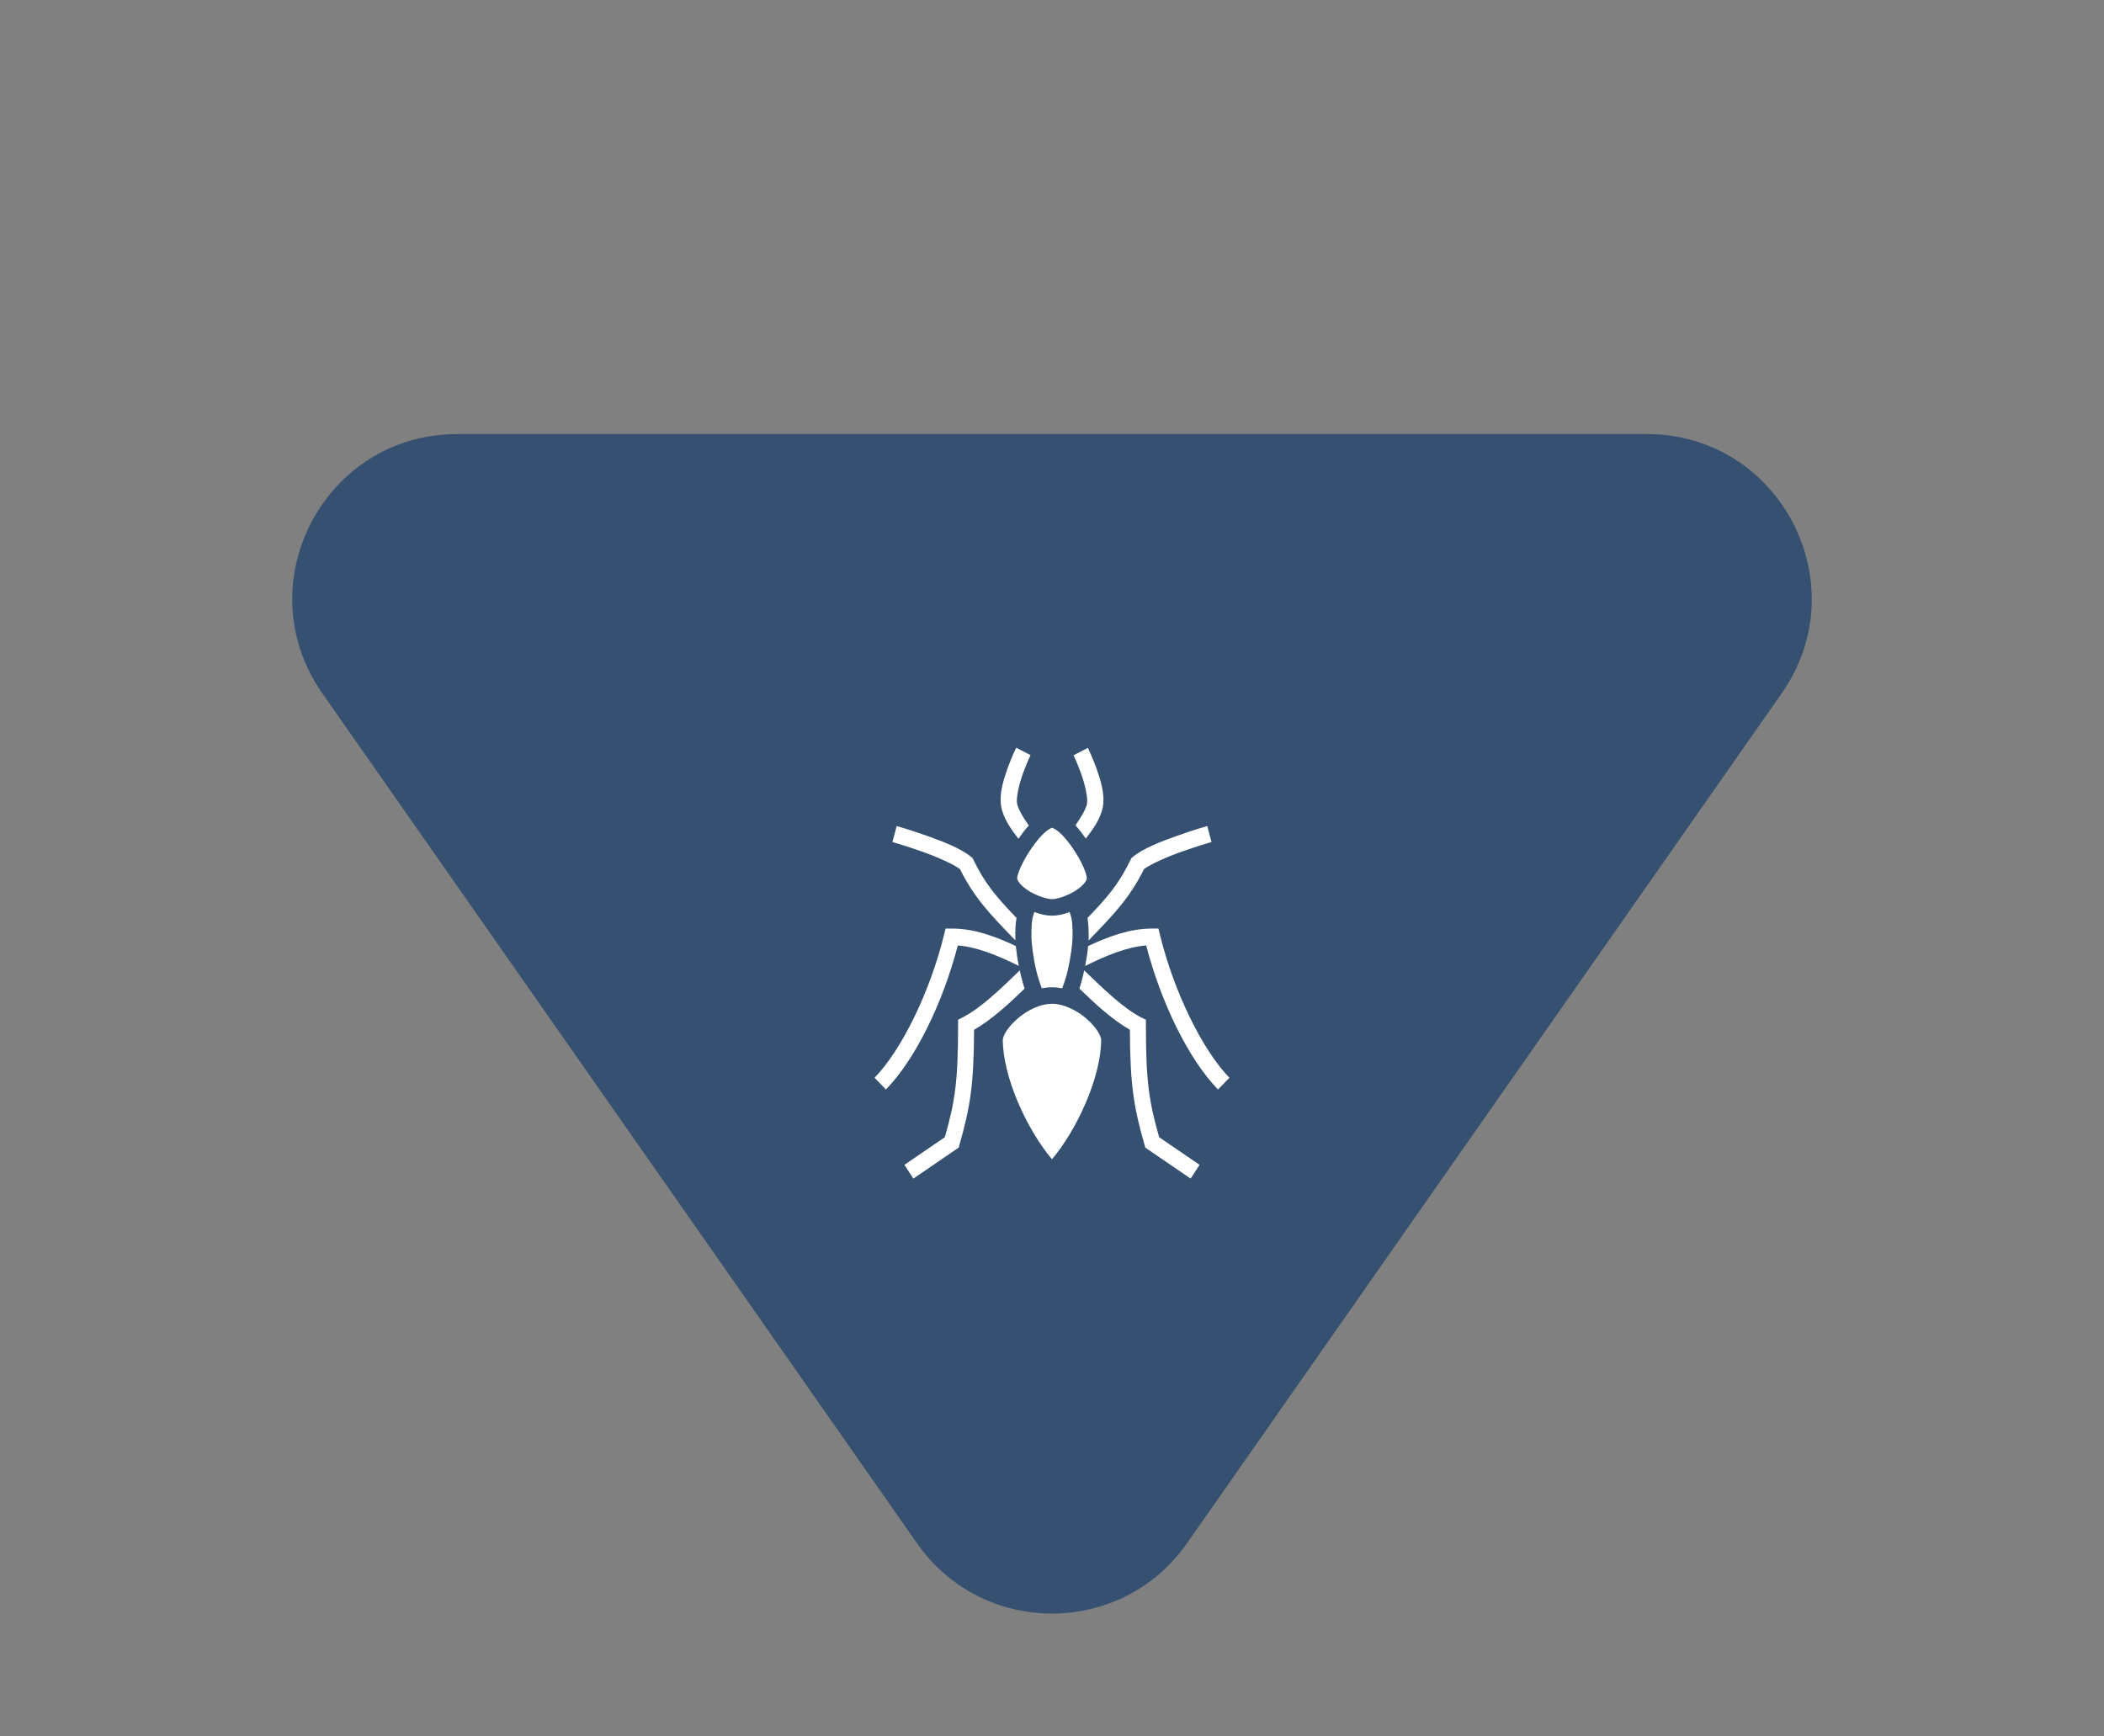 <svg width="166" height="137" viewBox="0 0 166 137" fill="none" xmlns="http://www.w3.org/2000/svg">
<rect x="0" y="0" width="166" height="137" fill="#808080" stroke="none"/>
<path d="M93.652 121.773C88.477 129.171 77.523 129.171 72.348 121.773L25.427 54.702C19.399 46.085 25.564 34.25 36.08 34.25L129.921 34.25C140.436 34.25 146.6 46.085 140.573 54.702L93.652 121.773Z" fill="#355070"/>
<path d="M80.177 59C80.177 59 79.817 59.721 79.492 60.631C79.174 61.541 78.829 62.612 78.984 63.596C79.139 64.549 79.76 65.42 80.325 66.152C80.332 66.166 80.339 66.173 80.353 66.181C80.353 66.173 80.36 66.166 80.367 66.159C80.621 65.797 80.889 65.449 81.172 65.138C80.713 64.509 80.296 63.767 80.24 63.387C80.169 62.938 80.395 61.909 80.692 61.078C80.988 60.246 81.306 59.584 81.306 59.584L80.177 59ZM85.829 59.012L84.7 59.597C84.7 59.597 85.017 60.259 85.314 61.091C85.61 61.922 85.836 62.95 85.766 63.4C85.709 63.772 85.3 64.499 84.848 65.123C85.138 65.442 85.406 65.797 85.667 66.166L85.674 66.159C86.238 65.435 86.866 64.563 87.022 63.609C87.177 62.625 86.831 61.554 86.514 60.644C86.189 59.734 85.829 59.013 85.829 59.013V59.012ZM70.747 65.181L70.409 66.441C70.409 66.441 71.477 66.745 72.703 67.18C73.882 67.593 75.209 68.179 75.738 68.577C76.846 70.8 78.024 72.053 80.113 74.203C80.106 74.102 80.106 74.008 80.106 73.921C80.106 73.465 80.113 72.958 80.198 72.429C78.603 70.771 77.707 69.714 76.796 67.839L76.733 67.708L76.627 67.621C75.794 66.934 74.39 66.398 73.12 65.949C71.849 65.493 70.747 65.181 70.747 65.181V65.181ZM95.25 65.181C95.25 65.181 94.149 65.493 92.879 65.949C91.609 66.398 90.204 66.934 89.372 67.621L89.266 67.708L89.202 67.839C88.292 69.721 87.403 70.771 85.801 72.436C85.885 72.965 85.893 73.465 85.893 73.921C85.893 74.008 85.893 74.109 85.885 74.21C87.974 72.06 89.153 70.8 90.261 68.577C90.79 68.179 92.117 67.593 93.295 67.18C94.523 66.745 95.589 66.441 95.589 66.441L95.25 65.181ZM82.992 65.312C82.999 65.319 82.731 65.413 82.421 65.695C82.096 65.992 81.729 66.434 81.397 66.912C81.066 67.39 80.762 67.911 80.558 68.36C80.346 68.802 80.247 69.214 80.247 69.287C80.247 69.359 80.296 69.511 80.466 69.714C80.628 69.909 80.896 70.127 81.207 70.322C81.828 70.706 82.647 70.952 82.999 70.952C83.352 70.952 84.171 70.706 84.792 70.322C85.102 70.127 85.37 69.909 85.533 69.714C85.702 69.511 85.751 69.359 85.751 69.287C85.751 69.207 85.66 68.802 85.455 68.36C85.257 67.911 84.961 67.404 84.636 66.926C84.312 66.456 83.952 66.014 83.627 65.717C83.31 65.427 83.035 65.319 82.992 65.312V65.312ZM81.609 71.966C81.369 72.574 81.376 73.182 81.376 73.921C81.376 74.391 81.51 75.55 81.778 76.658C81.891 77.121 82.04 77.577 82.195 77.983C82.456 77.932 82.724 77.903 82.999 77.903C83.275 77.903 83.543 77.932 83.804 77.983C83.959 77.577 84.107 77.121 84.22 76.658C84.488 75.55 84.622 74.391 84.622 73.921C84.622 73.182 84.629 72.574 84.389 71.966C83.917 72.147 83.444 72.255 82.999 72.255C82.555 72.255 82.082 72.147 81.609 71.966V71.966ZM74.602 73.269L74.482 73.761C73.374 78.294 71.109 82.885 69 85.043L69.898 85.969C72.216 83.587 74.383 79.156 75.569 74.602C77.107 74.725 78.723 75.398 80.381 76.216C80.268 75.644 80.191 75.108 80.148 74.652C78.518 73.877 76.846 73.269 75.096 73.269H74.602ZM90.903 73.269C89.16 73.269 87.48 73.885 85.85 74.652C85.808 75.108 85.73 75.644 85.617 76.223C87.276 75.398 88.892 74.725 90.43 74.602C91.616 79.156 93.782 83.587 96.097 85.969L97 85.043C94.89 82.885 92.625 78.294 91.517 73.761L91.397 73.269H90.903ZM80.459 76.571C78.899 78.077 77.361 79.561 75.942 80.285L75.59 80.466V80.872C75.59 85.354 75.35 86.889 74.545 89.734L71.355 91.914L72.061 93L75.639 90.553L75.703 90.321C76.549 87.359 76.832 85.593 76.853 81.256C78.229 80.466 79.556 79.25 80.833 78.012C80.727 77.671 80.635 77.324 80.551 76.976C80.515 76.839 80.487 76.709 80.459 76.571ZM85.54 76.571C85.511 76.701 85.483 76.839 85.448 76.976C85.363 77.324 85.272 77.671 85.166 78.012C86.443 79.25 87.77 80.466 89.146 81.256C89.16 85.593 89.449 87.359 90.296 90.321L90.359 90.553L93.937 93L94.643 91.914L91.453 89.734C90.649 86.889 90.409 85.354 90.409 80.872V80.466L90.056 80.293C88.638 79.569 87.106 78.077 85.54 76.571V76.571ZM82.999 79.207C82.082 79.207 81.066 79.706 80.304 80.358C79.922 80.684 79.605 81.046 79.4 81.357C79.196 81.676 79.118 81.958 79.118 82.03C79.118 84.992 81.037 89.162 82.999 91.472C84.961 89.162 86.88 84.992 86.88 82.03C86.88 81.958 86.803 81.676 86.598 81.357C86.394 81.046 86.076 80.684 85.695 80.358C84.933 79.706 83.917 79.207 82.999 79.207V79.207Z" fill="white"/>
</svg>
